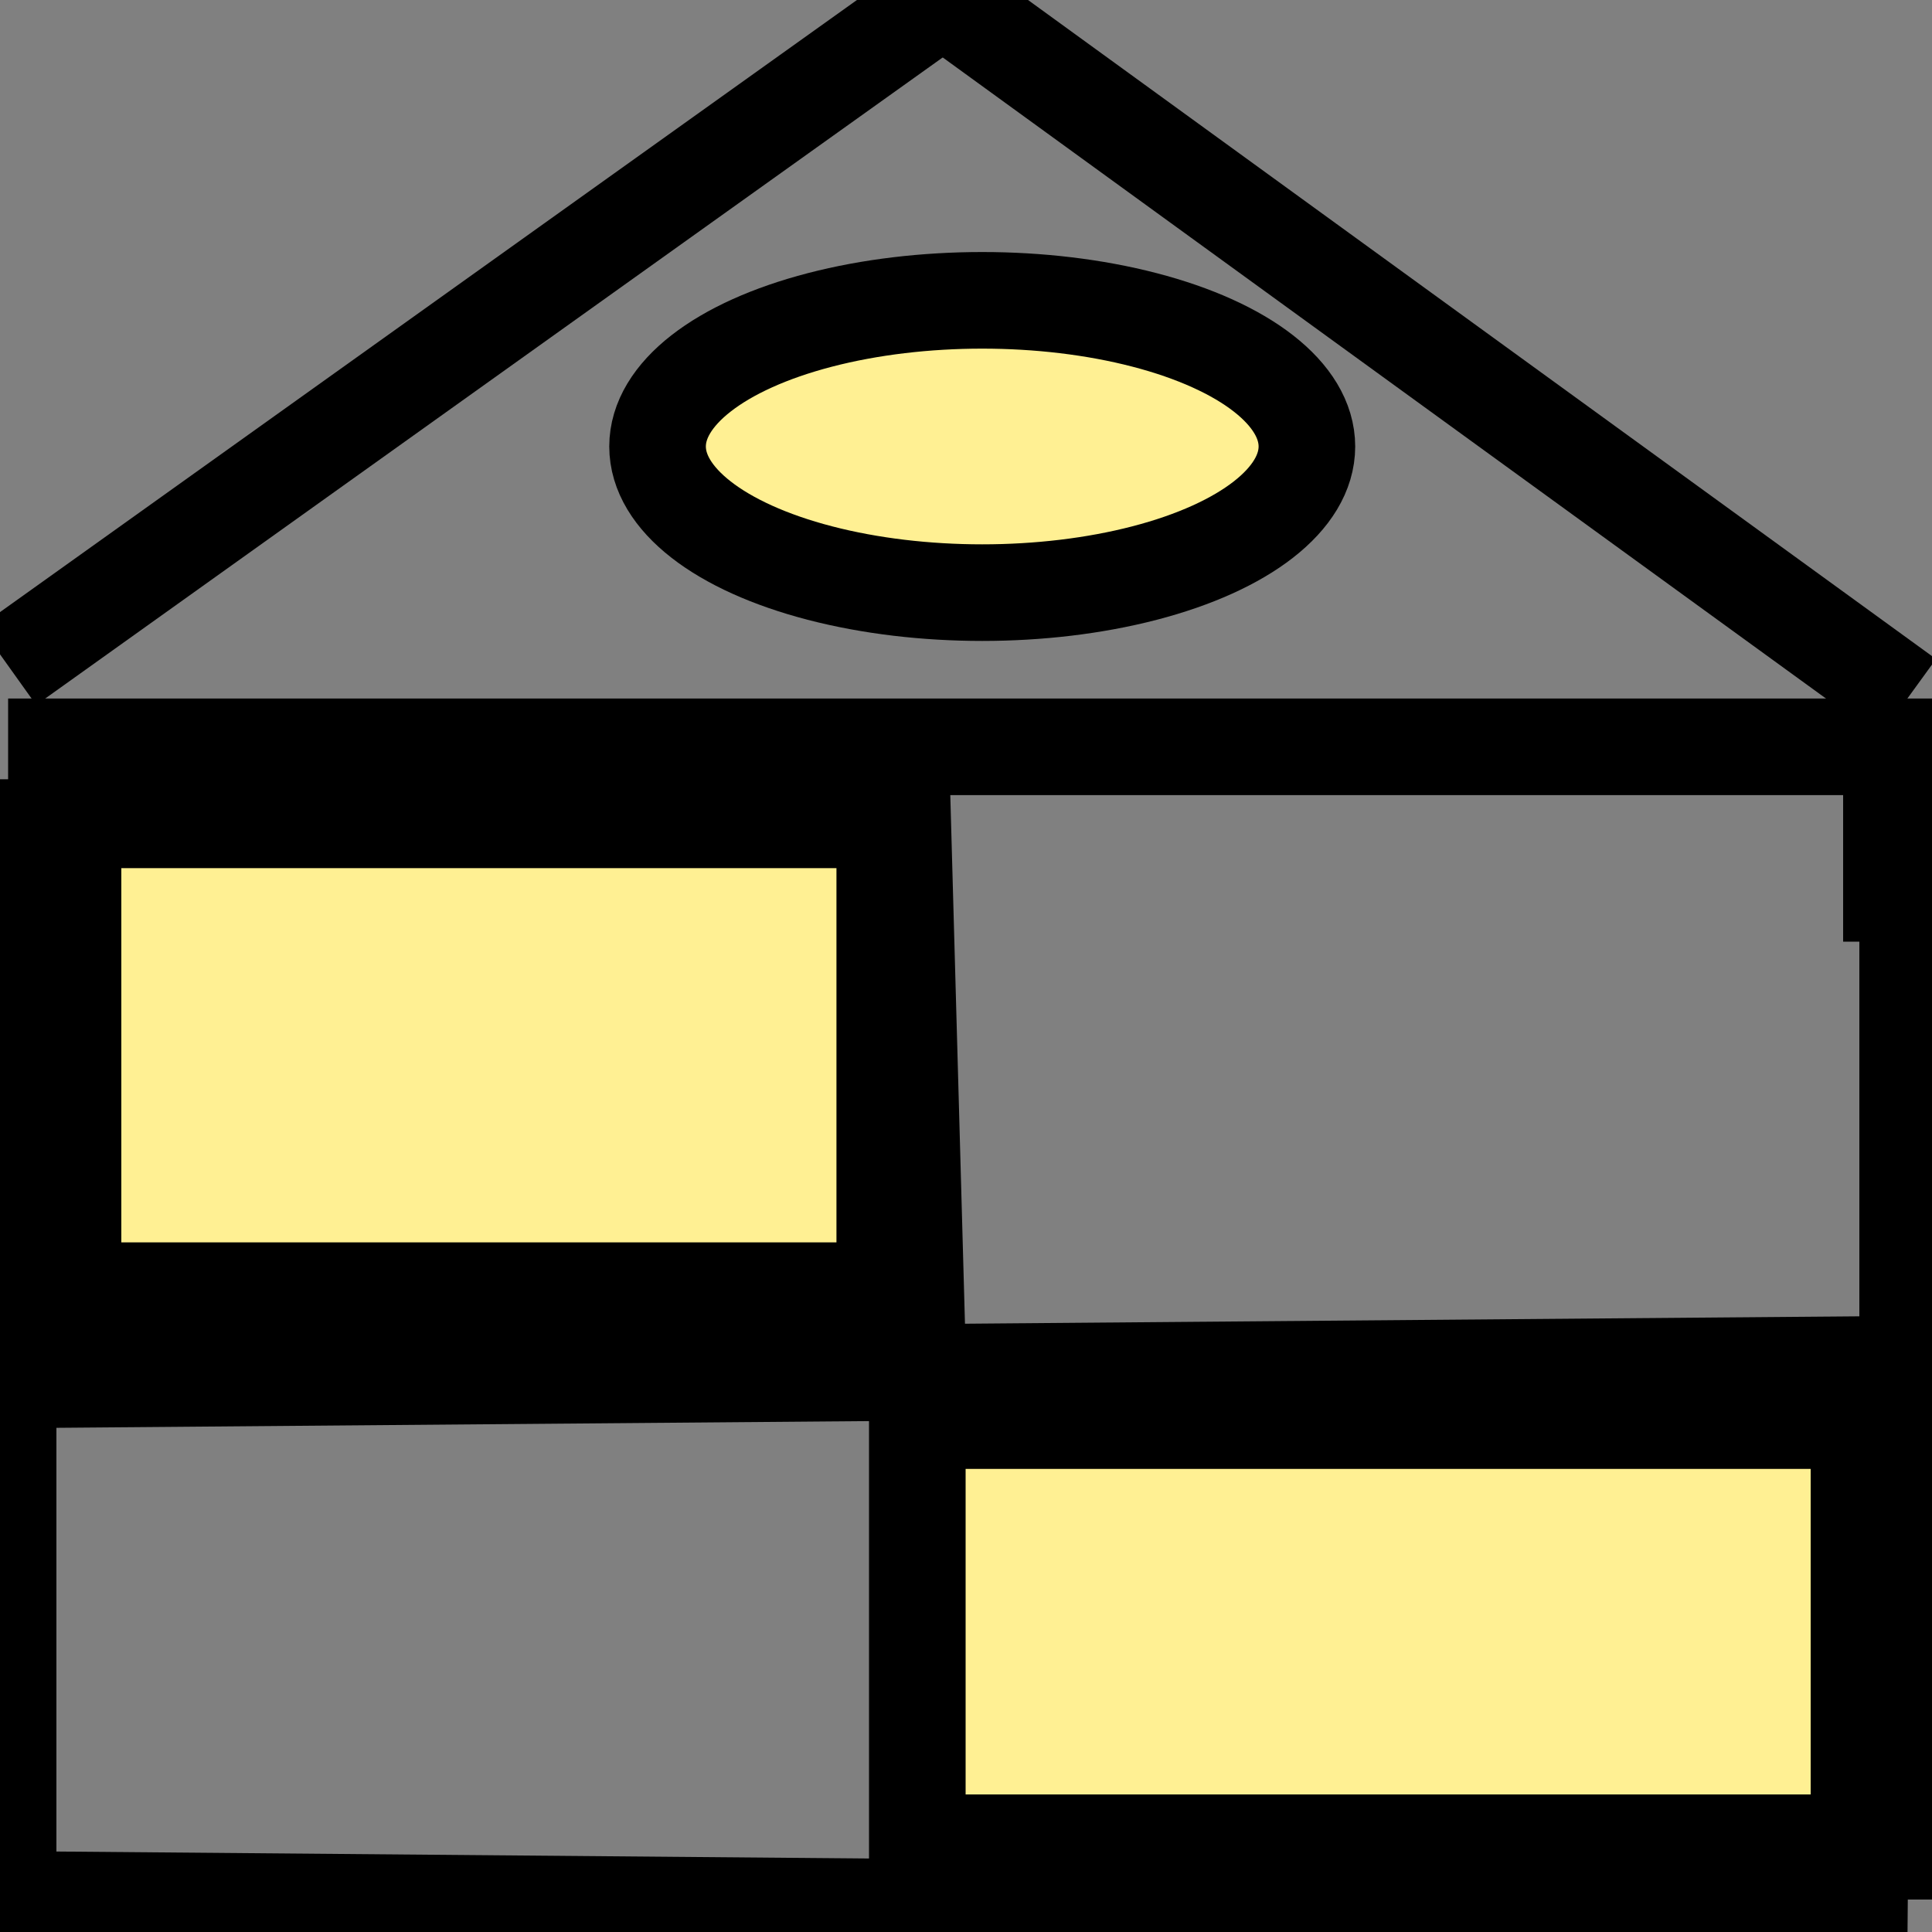 <svg width="20" height="20" xmlns="http://www.w3.org/2000/svg">

 <rect width="100%" height="100%" fill="#808080" stroke="none"/>

 <g>
  <title>Layer 1</title>
  <line stroke-linecap="undefined" stroke-linejoin="undefined" id="svg_1" y2="7.731" x2="21.26" y1="7.731" x1="0.084" stroke="#000" fill="none"/>
  <line stroke-linecap="undefined" stroke-linejoin="undefined" id="svg_2" y2="16.134" x2="-24.118" y1="16.303" x1="-24.118" stroke="#000" fill="none"/>
  <line stroke="#000" stroke-linecap="undefined" stroke-linejoin="undefined" id="svg_3" y2="20" x2="9.664" y1="7.899" x1="9.328" fill="none"/>
  <line stroke-linecap="undefined" stroke-linejoin="undefined" id="svg_4" y2="14.118" x2="20.252" y1="14.286" x1="-0.084" stroke="#000" fill="none"/>
  <line stroke-linecap="undefined" stroke-linejoin="undefined" id="svg_5" y2="0.168" x2="9.496" y1="6.891" x1="0.084" stroke="#000" fill="none"/>
  <line stroke-linecap="undefined" stroke-linejoin="undefined" id="svg_6" y2="-0.336" x2="9.328" y1="7.227" x1="19.748" stroke="#000" fill="none"/>
  <line stroke-linecap="undefined" stroke-linejoin="undefined" id="svg_7" y2="1.345" x2="37.395" y1="1.008" x1="37.395" stroke="#000" fill="none"/>
  <line stroke-linecap="undefined" stroke-linejoin="undefined" id="svg_8" y2="20.168" x2="0.084" y1="8.067" x1="0.084" stroke="#000" fill="none"/>
  <line stroke-linecap="undefined" stroke-linejoin="undefined" id="svg_9" y2="19.664" x2="19.748" y1="8.403" x1="19.748" stroke="#000" fill="none"/>
  <line stroke-linecap="undefined" stroke-linejoin="undefined" id="svg_10" y2="19.832" x2="19.748" y1="19.664" x1="0.252" stroke="#000" fill="none"/>
  <line stroke-linecap="undefined" stroke-linejoin="undefined" id="svg_11" y2="13.277" x2="36.723" y1="13.277" x1="36.891" stroke="#000" fill="none"/>
  <line stroke-linecap="undefined" stroke-linejoin="undefined" id="svg_12" y2="9.748" x2="19.58" y1="8.067" x1="19.58" stroke="#000" fill="none"/>
  <line stroke-linecap="undefined" stroke-linejoin="undefined" id="svg_13" y2="8.235" x2="30.336" y1="8.403" x1="30.336" stroke="#000" fill="none"/>
  <ellipse ry="1.513" rx="3.361" id="svg_14" cy="4.622" cx="10.168" stroke="#000" fill="#FFF093"/>
  <rect id="svg_15" height="4.874" width="8.403" y="8.487" x="0.756" stroke="#000" fill="#FFF093"/>
  <rect id="svg_16" height="0.84" width="0.336" y="4.118" x="27.647" stroke="#000" fill="#FFF093"/>
  <rect id="svg_17" height="4.37" width="9.748" y="14.706" x="9.496" stroke="#000" fill="#FFF093"/>
 </g>
</svg>